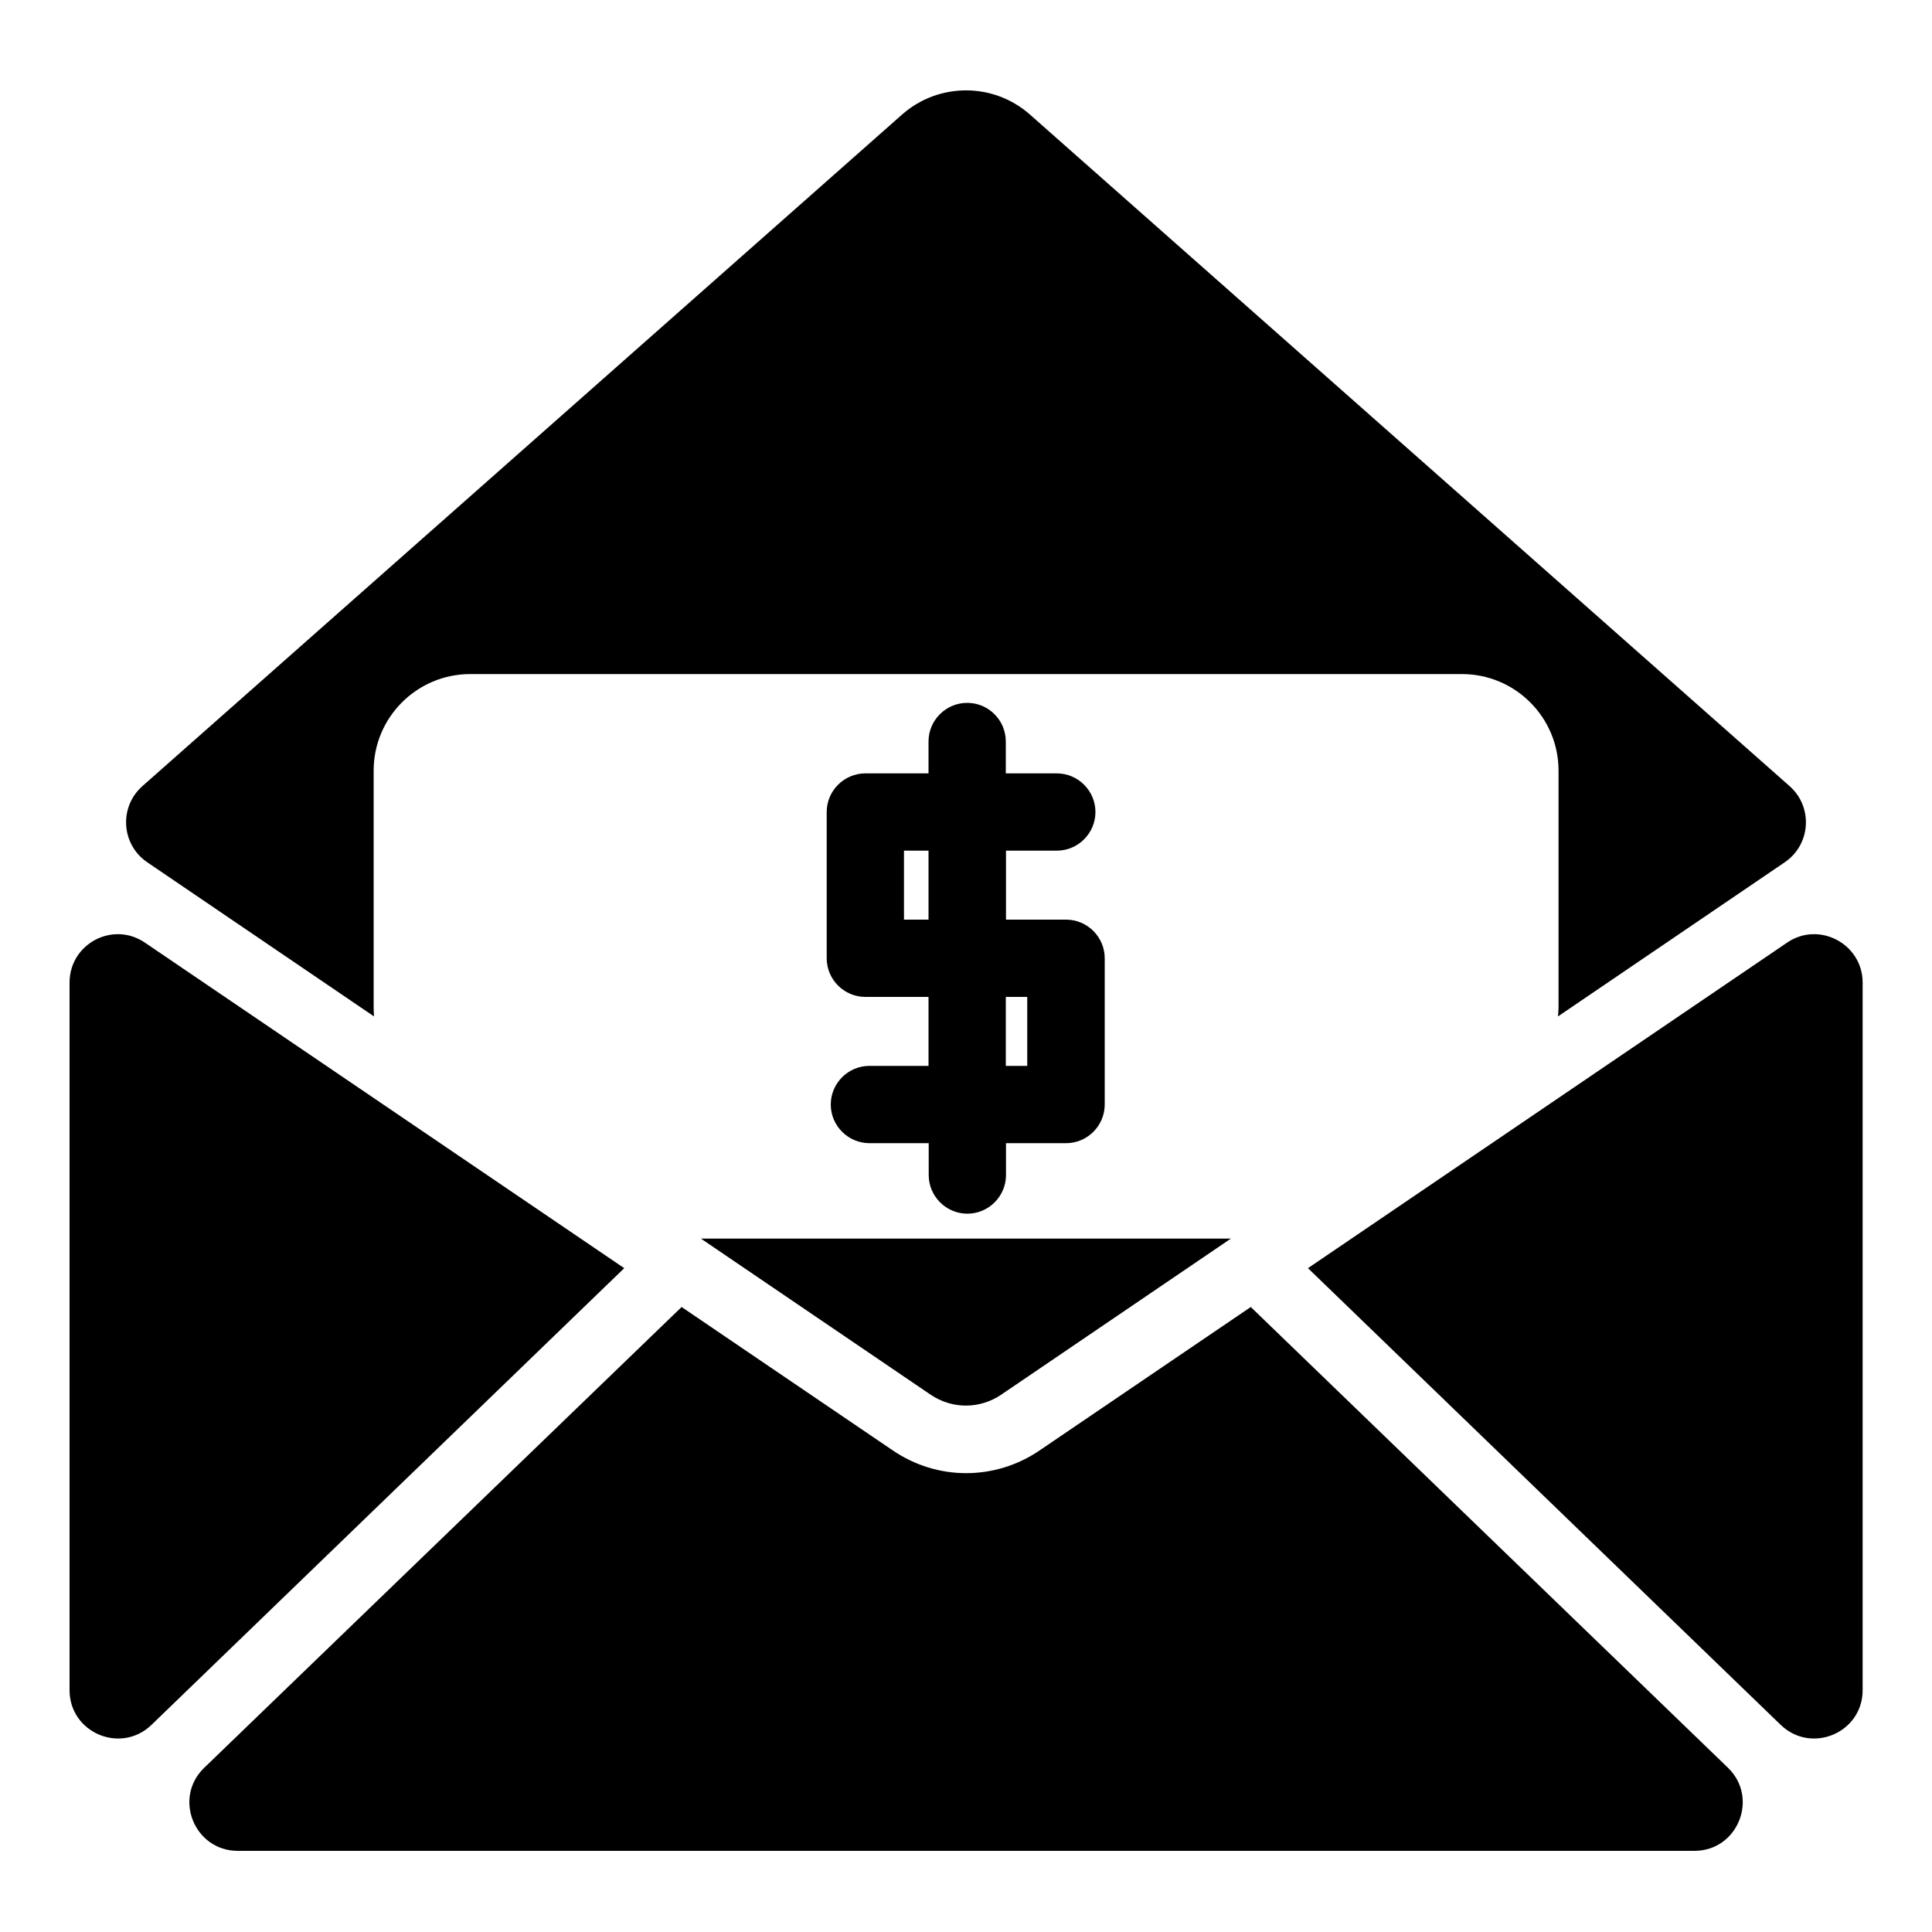 <?xml version="1.0" encoding="utf-8"?>
<!-- Generator: Adobe Illustrator 17.1.0, SVG Export Plug-In . SVG Version: 6.00 Build 0)  -->
<!DOCTYPE svg PUBLIC "-//W3C//DTD SVG 1.1//EN" "http://www.w3.org/Graphics/SVG/1.1/DTD/svg11.dtd">
<svg version="1.1" id="Layer_1" xmlns="http://www.w3.org/2000/svg" xmlns:xlink="http://www.w3.org/1999/xlink" x="0px" y="0px"
	 width="1000px" height="1000px" viewBox="0 0 1000 1000" enable-background="new 0 0 1000 1000" xml:space="preserve">
<g>
	<path d="M481.7,721.9c11.1,7.5,25.4,7.5,36.5,0l118.9-80.8H362.8L481.7,721.9z"/>
	<path d="M806.4,526.1l117.4-79.8c13.5-9.2,14.7-28.6,2.5-39.4L533.1,59.3c-18.9-16.7-47.3-16.7-66.2,0L73.7,406.9
		c-12.2,10.8-11,30.2,2.5,39.4l117.4,79.8c-0.1-1.5-0.2-3-0.2-4.5V398.9c0-27.6,22.4-50,50-50h513.3c27.6,0,50,22.4,50,50v122.7
		C806.6,523.1,806.6,524.6,806.4,526.1z"/>
	<path d="M925,487.9l-248,168.5l244.7,236.4c15.9,15.3,42.4,4.1,42.4-18V508.5C964,488.5,941.5,476.6,925,487.9z"/>
	<path d="M75,487.9c-16.6-11.3-39,0.6-39,20.7v366.2c0,22.1,26.5,33.3,42.4,18l244.7-236.4L75,487.9z"/>
	<path d="M647.4,676.5l-109.4,74.3c-11.5,7.8-24.7,11.7-37.9,11.7s-26.4-3.9-37.9-11.7l-109.4-74.3L105.7,915
		c-16.2,15.6-5.1,43,17.4,43h753.9c22.5,0,33.5-27.4,17.4-43L647.4,676.5z"/>
	<path d="M500.6,363.8c-11,0-20,9-20,20v16.5h-32.7c-11,0-20,9-20,20V496c0,11,9,20,20,20h32.7v35.7H450c-11,0-20,9-20,20
		s9,20,20,20h30.7v16.5c0,11,9,20,20,20s20-9,20-20v-16.5h31.1c11,0,20-9,20-20V496c0-11-9-20-20-20h-31.1v-35.7H547
		c11,0,20-9,20-20s-9-20-20-20h-26.4v-16.5C520.6,372.8,511.7,363.8,500.6,363.8z M480.6,476h-12.7v-35.7h12.7V476z M531.7,516v35.7
		h-11.1V516H531.7z"/>
</g>
</svg>
